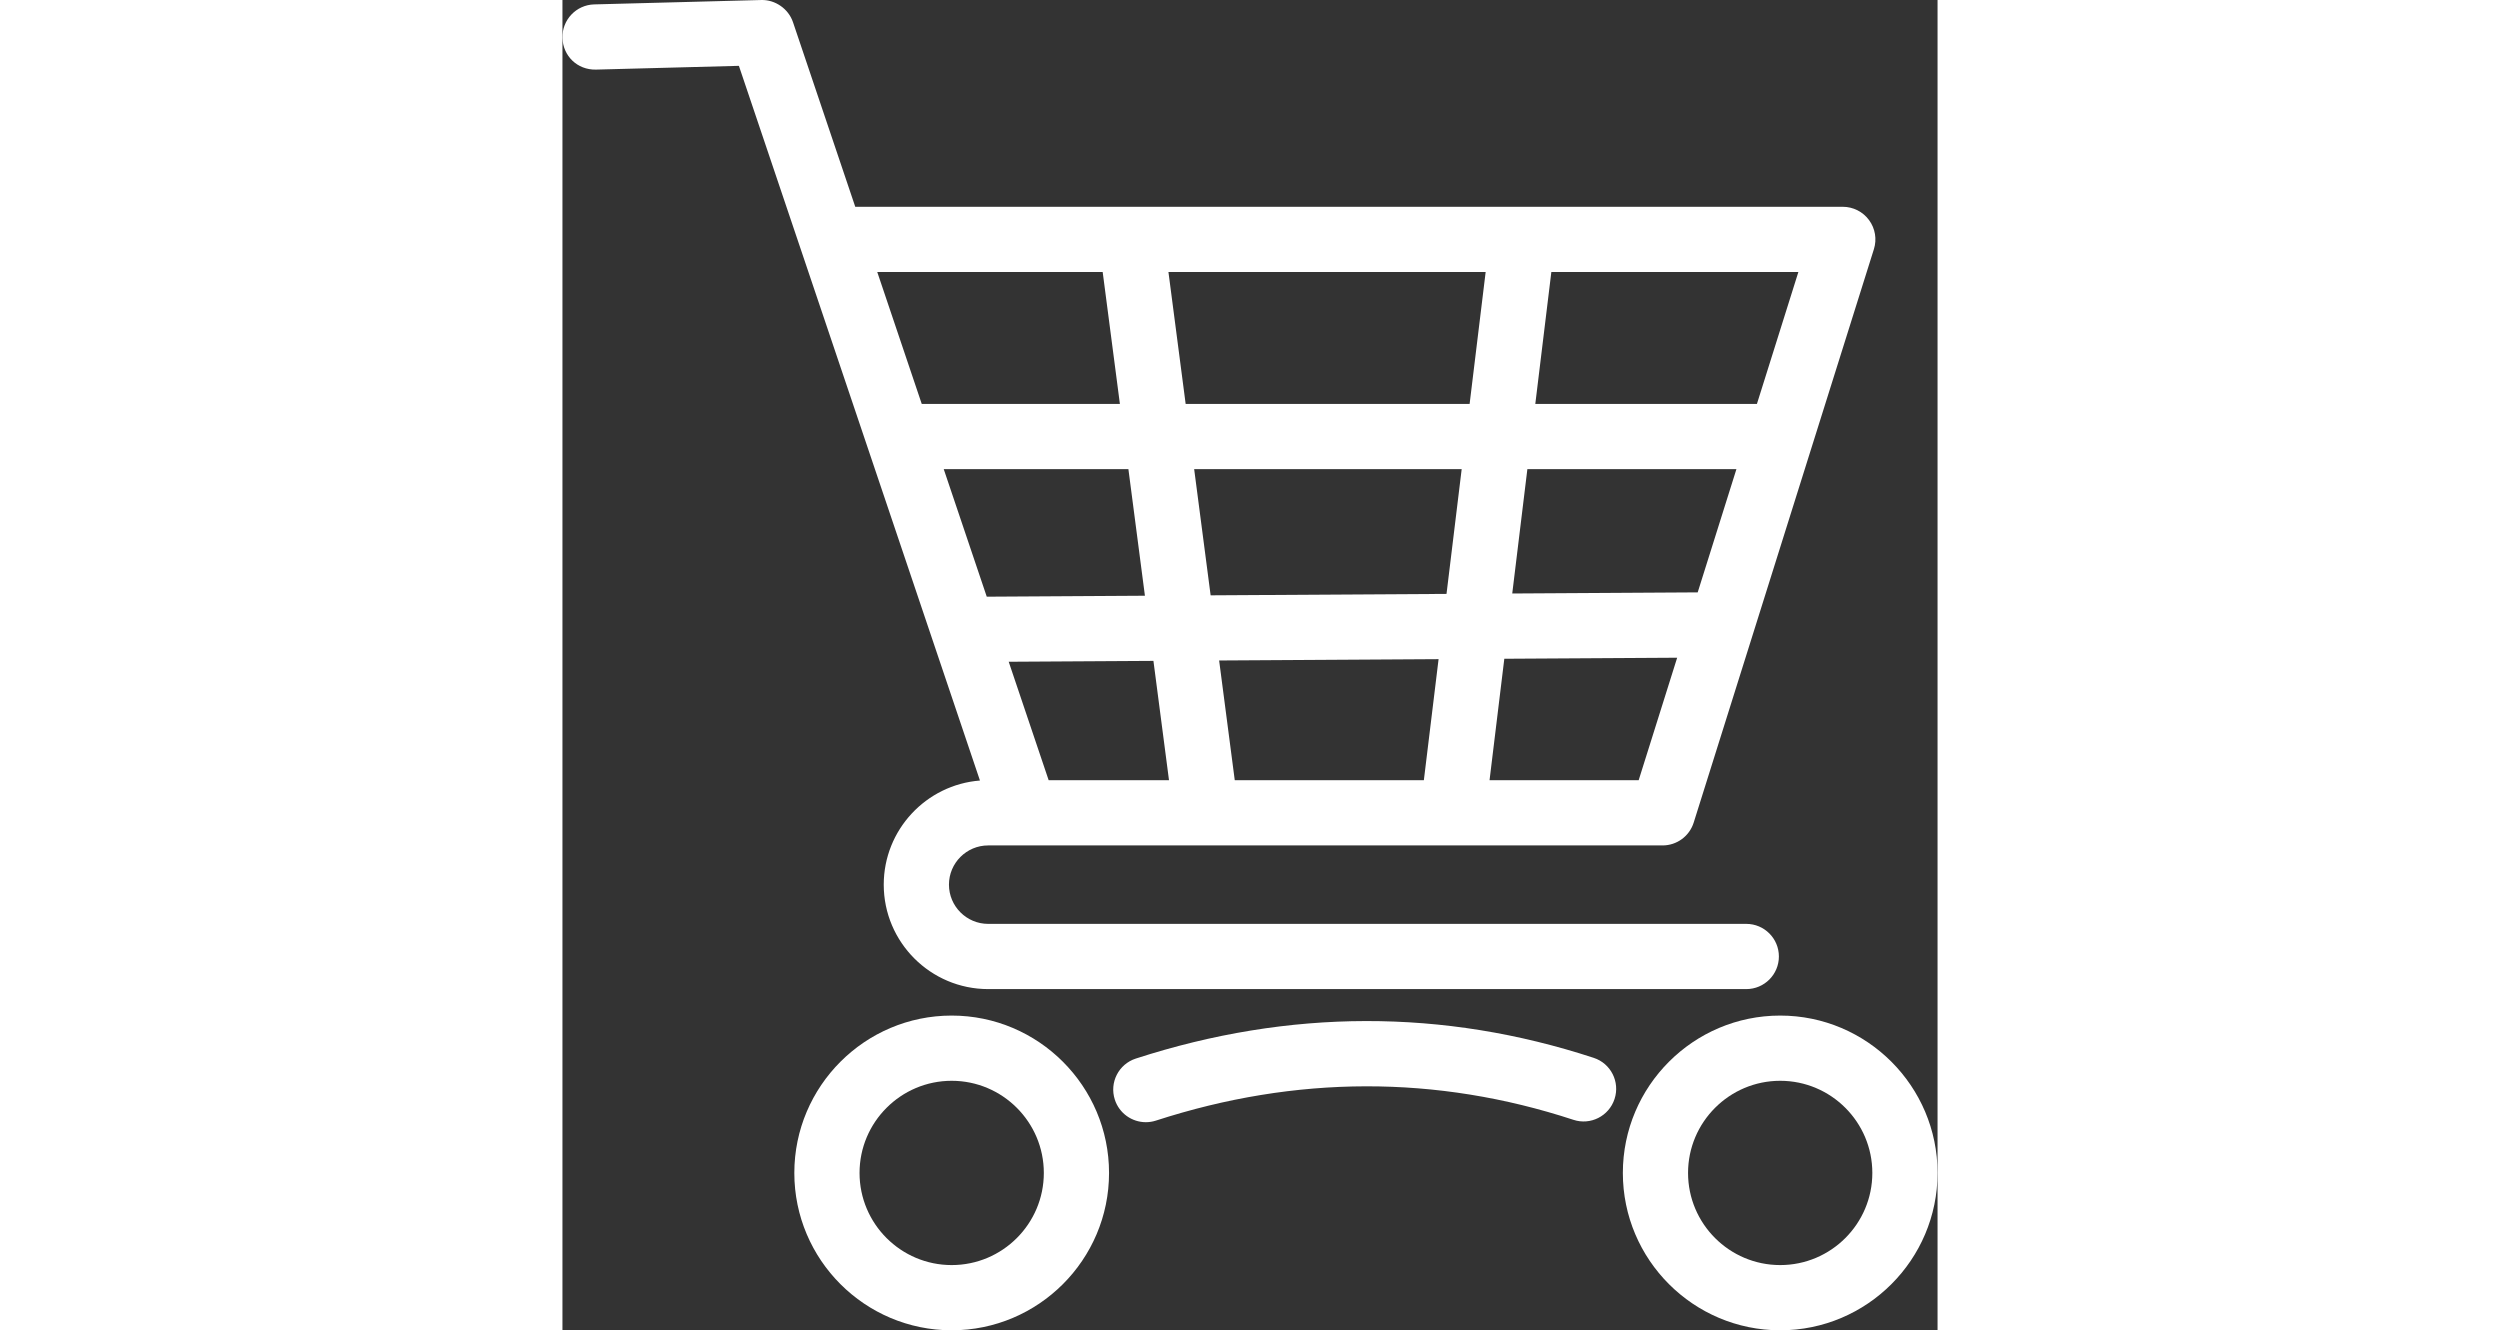 <?xml version="1.0" encoding="UTF-8"?>
<svg id="Layer_1" data-name="Layer 1" xmlns="http://www.w3.org/2000/svg" width="105.182" height="55.969" viewBox="0 0 3581.79 3465.09">
  <rect x="0" y="0" width="3581.79" height="3465.09" fill="#333333" stroke="none"/>
  <defs>
    <style>
      .cls-1 {
        fill: #fff;
      }
    </style>
  </defs>
  <path class="cls-1" d="M834.97,1284.4l148.52,440.39h.01l103.99,308.31c-140.03,10.96-250.62,128.41-250.62,271.18,0,150,122.04,272.07,272.04,272.07h1974.73c46.87,0,84.9-38.03,84.9-84.93s-38.04-84.94-84.9-84.94H1108.91c-56.35,0-102.17-45.85-102.17-102.2s45.83-102.14,102.17-102.14h1756.64c37.1,0,69.92-24.08,81.05-59.49l135.32-430.56h.02l124.01-394.67,210.06-668.4c8.13-25.77,3.45-53.9-12.59-75.69-15.97-21.82-41.43-34.7-68.46-34.7H762.67L600.5,57.8C588.59,22.48,553.6-1.1,517.81,.04L82.71,11.47C35.81,12.74-1.21,51.74,.03,98.6c1.26,46.88,38.41,83.68,87.13,82.69l372.43-9.8,292.33,866.69,83.04,246.21Zm2122.08,258.58l-483.06,2.93,39.4-323.95h544.54l-100.88,321.02Zm-654.28,3.97l-614.42,3.73-42.89-328.72h696.83l-39.52,324.99Zm-785.56,4.77l-412,2.5-.72-2.13c-.08-.23-.15-.46-.22-.69l-111.12-329.44h481.02l43.03,329.76Zm-354.83,171.99l376.98-2.28,40.56,310.83h-313.47l-104.07-308.55Zm790.32,308.55h-201.5l-40.7-311.87,571.6-3.46-38.35,315.33h-291.05Zm850.59,0h-388.44l38.47-316.36,450.24-2.72-100.28,319.09Zm308.03-980.18h-577.27l41.78-343.57h643.46l-107.97,343.57Zm-706.59-343.57l-41.78,343.57h-739.66l-44.83-343.57h826.27Zm-997.56,0l44.83,343.57H935.85l-115.88-343.57h587.2Z"/>
  <path class="cls-1" d="M1013.85,2645.33c-225.98,0-409.88,183.89-409.88,409.92s183.9,409.84,409.88,409.84,409.88-183.86,409.88-409.84-183.89-409.92-409.88-409.92Zm0,649.89c-132.32,0-240-107.65-240-239.97s107.67-240.04,240-240.04,240.01,107.66,240.01,240.04-107.67,239.97-240.01,239.97Z"/>
  <path class="cls-1" d="M3171.95,2645.33c-225.99,0-409.86,183.89-409.86,409.92s183.86,409.84,409.86,409.84,409.84-183.86,409.84-409.84-183.86-409.92-409.84-409.92Zm0,649.89c-132.38,0-240.04-107.65-240.04-239.97s107.66-240.04,240.04-240.04,239.97,107.66,239.97,240.04-107.61,239.97-239.97,239.97Z"/>
  <path class="cls-1" d="M2686.25,2755.46c-391.77-128.44-793.13-127.78-1192.89,1.87-44.61,14.49-69.04,62.38-54.57,107,11.65,35.9,44.95,58.72,80.75,58.72,8.69,0,17.53-1.33,26.25-4.15,364.77-118.34,730.68-119.11,1087.56-2.04,44.48,14.75,92.52-9.65,107.09-54.25,14.62-44.57-9.61-92.54-54.2-107.14Z"/>
</svg>